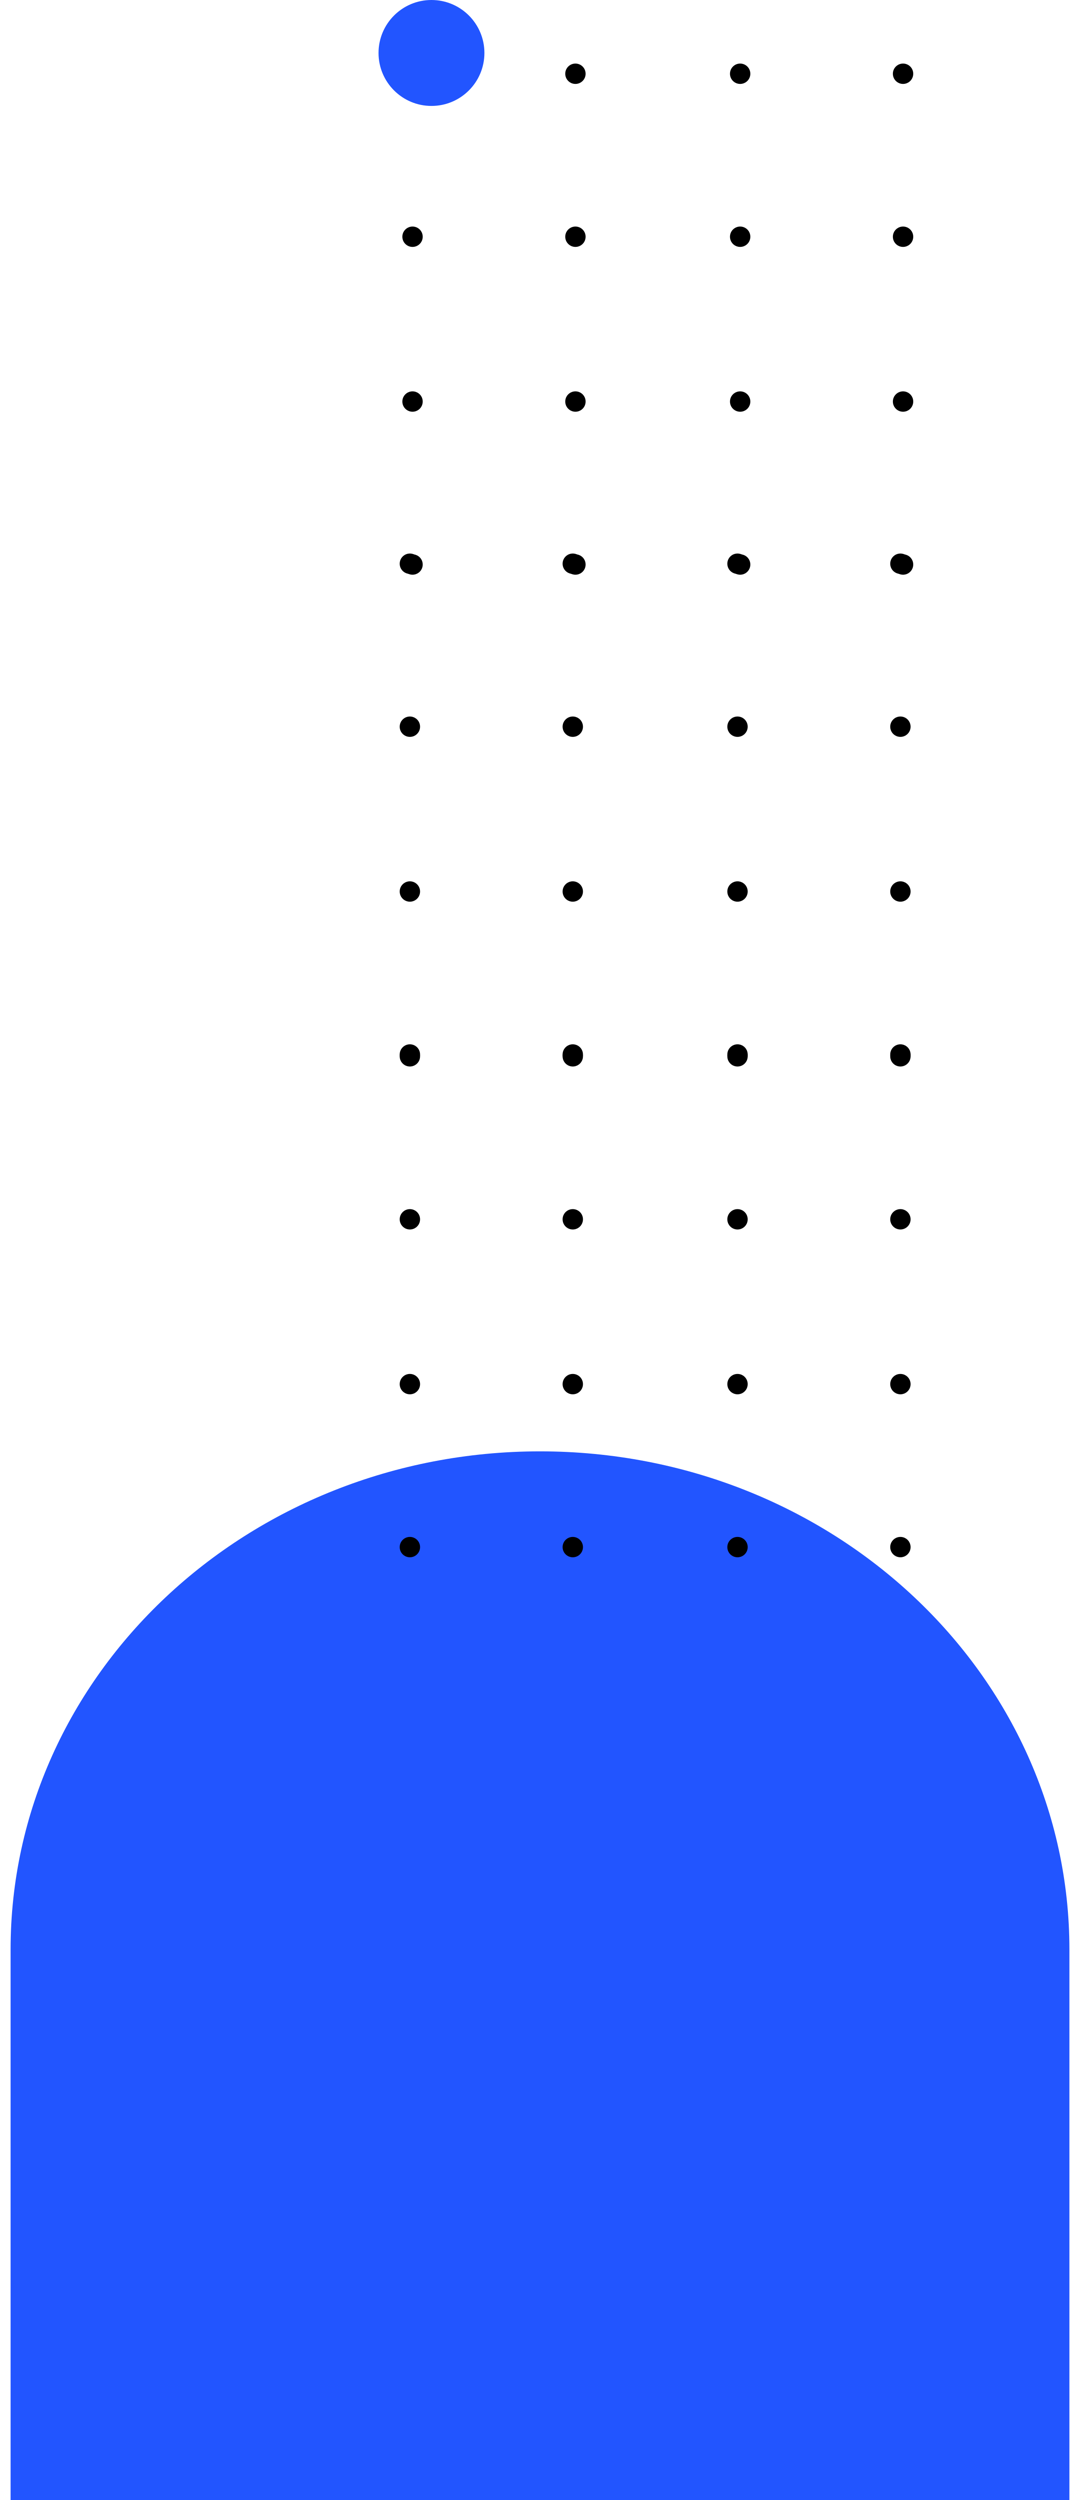 <svg width="408" height="944" viewBox="0 0 408 944" fill="none" xmlns="http://www.w3.org/2000/svg">
<g filter="url(#filter0_d)">
<path fill-rule="evenodd" clip-rule="evenodd" d="M404 734.088L404 946H4L4 734.088C4 630.21 93.543 546 204 546C314.457 546 404 630.21 404 734.088Z" fill="#2255FF"/>
</g>
<g filter="url(#filter1_d)">
<ellipse cx="279.615" cy="209.154" rx="3.846" ry="3.846" fill="black"/>
<ellipse cx="341.154" cy="209.154" rx="3.846" ry="3.846" fill="black"/>
<ellipse cx="279.615" cy="147.616" rx="3.846" ry="3.846" fill="black"/>
<ellipse cx="341.154" cy="147.616" rx="3.846" ry="3.846" fill="black"/>
<ellipse cx="279.615" cy="85.385" rx="3.846" ry="3.846" fill="black"/>
<ellipse cx="341.154" cy="85.385" rx="3.846" ry="3.846" fill="black"/>
<ellipse cx="279.615" cy="23.846" rx="3.846" ry="3.846" fill="black"/>
<ellipse cx="341.154" cy="23.846" rx="3.846" ry="3.846" fill="black"/>
<ellipse cx="155.846" cy="209.154" rx="3.846" ry="3.846" fill="black"/>
<ellipse cx="217.384" cy="209.154" rx="3.846" ry="3.846" fill="black"/>
<ellipse cx="155.846" cy="147.615" rx="3.846" ry="3.846" fill="black"/>
<ellipse cx="217.385" cy="147.615" rx="3.846" ry="3.846" fill="black"/>
<ellipse cx="155.846" cy="85.385" rx="3.846" ry="3.846" fill="black"/>
<ellipse cx="217.384" cy="85.385" rx="3.846" ry="3.846" fill="black"/>
<ellipse cx="155.846" cy="23.846" rx="3.846" ry="3.846" fill="black"/>
<ellipse cx="217.384" cy="23.846" rx="3.846" ry="3.846" fill="black"/>
<circle cx="278.616" cy="580.154" r="3.846" fill="black"/>
<ellipse cx="340.154" cy="580.154" rx="3.846" ry="3.846" fill="black"/>
<circle cx="278.616" cy="518.616" r="3.846" fill="black"/>
<ellipse cx="340.154" cy="518.616" rx="3.846" ry="3.846" fill="black"/>
<circle cx="278.615" cy="456.385" r="3.846" fill="black"/>
<circle cx="340.154" cy="456.384" r="3.846" fill="black"/>
<ellipse cx="278.615" cy="394.846" rx="3.846" ry="3.846" fill="black"/>
<ellipse cx="340.154" cy="394.846" rx="3.846" ry="3.846" fill="black"/>
<circle cx="154.846" cy="580.154" r="3.846" fill="black"/>
<ellipse cx="216.385" cy="580.154" rx="3.846" ry="3.846" fill="black"/>
<ellipse cx="154.846" cy="518.615" rx="3.846" ry="3.846" fill="black"/>
<ellipse cx="216.385" cy="518.615" rx="3.846" ry="3.846" fill="black"/>
<circle cx="154.846" cy="456.384" r="3.846" fill="black"/>
<ellipse cx="216.385" cy="456.384" rx="3.846" ry="3.846" fill="black"/>
<circle cx="154.846" cy="394.846" r="3.846" fill="black"/>
<ellipse cx="216.385" cy="394.846" rx="3.846" ry="3.846" fill="black"/>
<circle cx="278.615" cy="394.154" r="3.846" fill="black"/>
<ellipse cx="340.154" cy="394.154" rx="3.846" ry="3.846" fill="black"/>
<ellipse cx="278.615" cy="332.616" rx="3.846" ry="3.846" fill="black"/>
<circle cx="340.154" cy="332.616" r="3.846" fill="black"/>
<ellipse cx="278.615" cy="270.385" rx="3.846" ry="3.846" fill="black"/>
<ellipse cx="340.154" cy="270.385" rx="3.846" ry="3.846" fill="black"/>
<ellipse cx="278.615" cy="208.846" rx="3.846" ry="3.846" fill="black"/>
<circle cx="340.154" cy="208.846" r="3.846" fill="black"/>
<circle cx="154.846" cy="394.154" r="3.846" fill="black"/>
<ellipse cx="216.385" cy="394.154" rx="3.846" ry="3.846" fill="black"/>
<ellipse cx="154.846" cy="332.615" rx="3.846" ry="3.846" fill="black"/>
<ellipse cx="216.385" cy="332.615" rx="3.846" ry="3.846" fill="black"/>
<ellipse cx="154.846" cy="270.385" rx="3.846" ry="3.846" fill="black"/>
<ellipse cx="216.385" cy="270.385" rx="3.846" ry="3.846" fill="black"/>
<ellipse cx="154.846" cy="208.846" rx="3.846" ry="3.846" fill="black"/>
<ellipse cx="216.385" cy="208.846" rx="3.846" ry="3.846" fill="black"/>
</g>
<circle cx="163" cy="20" r="20" fill="#2255FF"/>
<defs>
<filter id="filter0_d" x="0" y="544" width="408" height="408" filterUnits="userSpaceOnUse" color-interpolation-filters="sRGB">
<feFlood flood-opacity="0" result="BackgroundImageFix"/>
<feColorMatrix in="SourceAlpha" type="matrix" values="0 0 0 0 0 0 0 0 0 0 0 0 0 0 0 0 0 0 127 0"/>
<feOffset dy="2"/>
<feGaussianBlur stdDeviation="2"/>
<feColorMatrix type="matrix" values="0 0 0 0 0.392 0 0 0 0 0.392 0 0 0 0 0.392 0 0 0 0.498 0"/>
<feBlend mode="normal" in2="BackgroundImageFix" result="effect1_dropShadow"/>
<feBlend mode="normal" in="SourceGraphic" in2="effect1_dropShadow" result="shape"/>
</filter>
<filter id="filter1_d" x="147" y="20" width="202" height="572" filterUnits="userSpaceOnUse" color-interpolation-filters="sRGB">
<feFlood flood-opacity="0" result="BackgroundImageFix"/>
<feColorMatrix in="SourceAlpha" type="matrix" values="0 0 0 0 0 0 0 0 0 0 0 0 0 0 0 0 0 0 127 0"/>
<feOffset dy="4"/>
<feGaussianBlur stdDeviation="2"/>
<feColorMatrix type="matrix" values="0 0 0 0 0 0 0 0 0 0 0 0 0 0 0 0 0 0 0.25 0"/>
<feBlend mode="normal" in2="BackgroundImageFix" result="effect1_dropShadow"/>
<feBlend mode="normal" in="SourceGraphic" in2="effect1_dropShadow" result="shape"/>
</filter>
</defs>
</svg>
